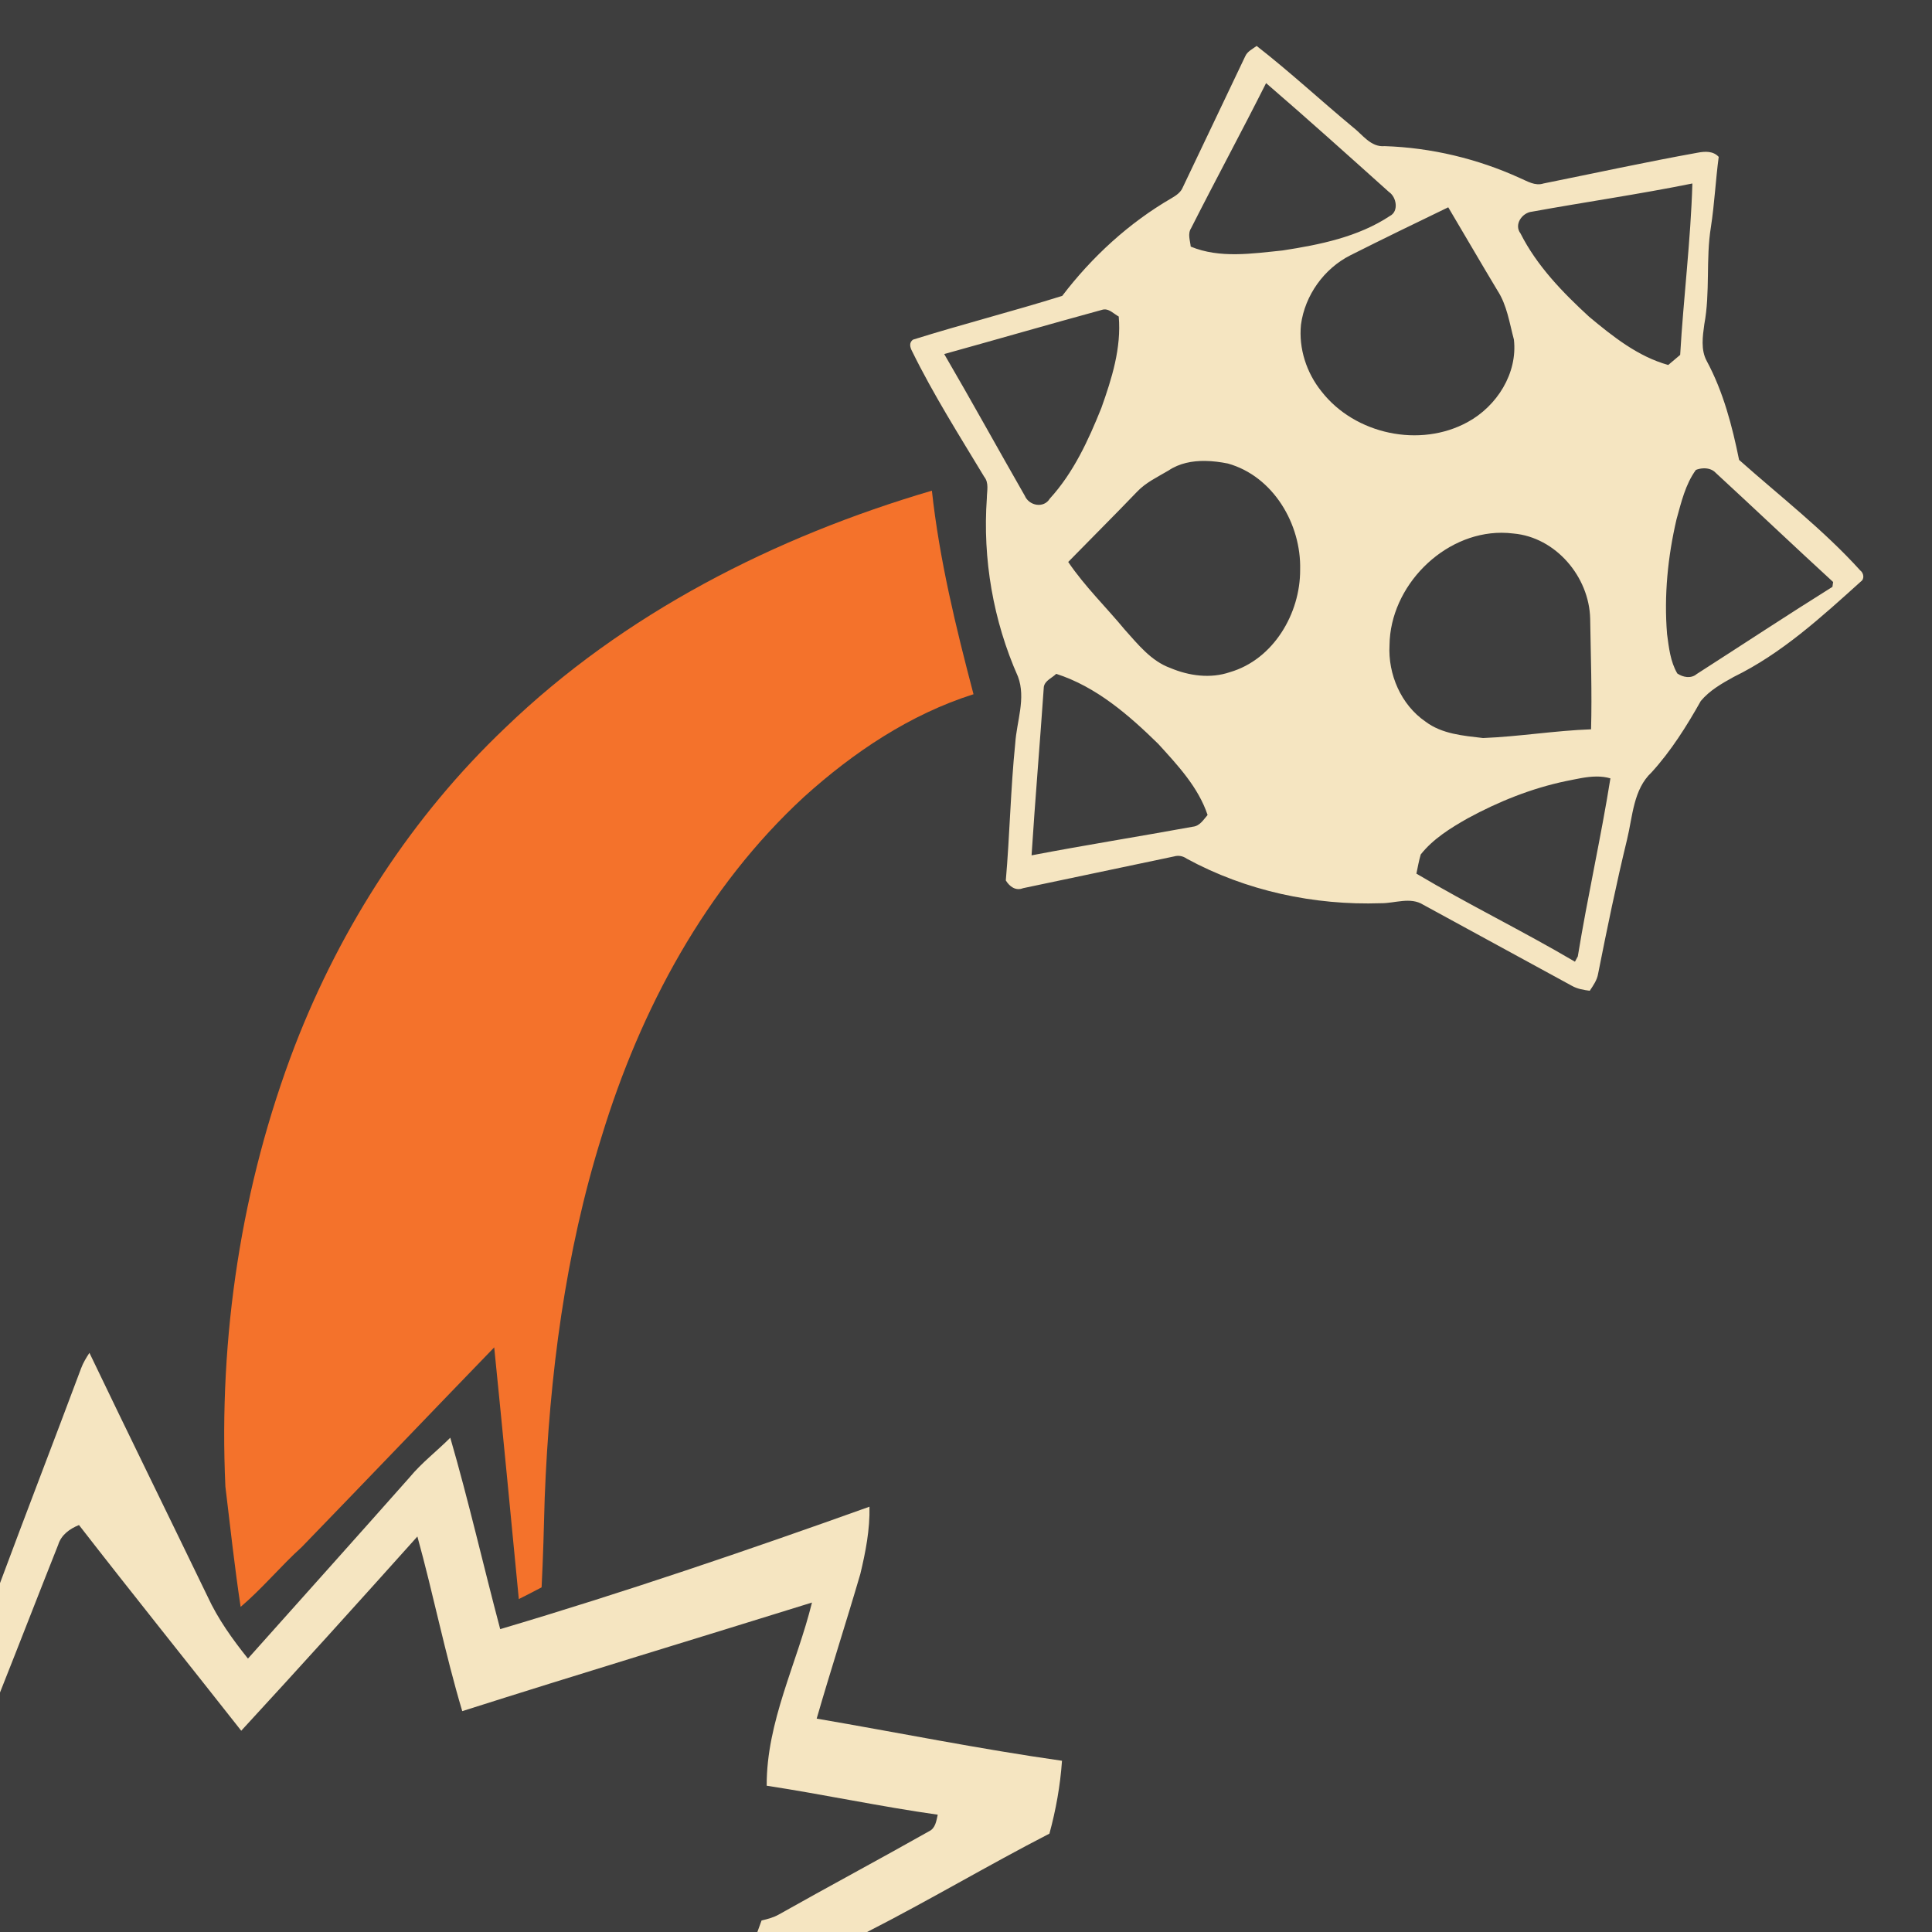 <?xml version="1.0" encoding="UTF-8" standalone="no"?>
<svg
   xmlns:dc="http://purl.org/dc/elements/1.1/"
   xmlns:cc="http://creativecommons.org/ns#"
   xmlns:rdf="http://www.w3.org/1999/02/22-rdf-syntax-ns#"
   xmlns:svg="http://www.w3.org/2000/svg"
   xmlns="http://www.w3.org/2000/svg"
   xmlns:sodipodi="http://sodipodi.sourceforge.net/DTD/sodipodi-0.dtd"
   xmlns:inkscape="http://www.inkscape.org/namespaces/inkscape"
   width="1280"
   height="1280"
   viewBox="0 0 1024 1024"
   version="1.1"
   id="svg2"
   inkscape:version="0.48.1 "
   sodipodi:docname="stickjump_distance.svg">
  <defs
     id="defs34" />
  <sodipodi:namedview
     pagecolor="#ffffff"
     bordercolor="#666666"
     borderopacity="1"
     objecttolerance="10"
     gridtolerance="10"
     guidetolerance="10"
     inkscape:pageopacity="0"
     inkscape:pageshadow="2"
     inkscape:window-width="1920"
     inkscape:window-height="1018"
     id="namedview32"
     showgrid="false"
     inkscape:snap-page="true"
     fit-margin-top="0"
     fit-margin-left="0"
     fit-margin-right="0"
     fit-margin-bottom="0"
     inkscape:zoom="0.6609375"
     inkscape:cx="466.00473"
     inkscape:cy="640"
     inkscape:window-x="-8"
     inkscape:window-y="-8"
     inkscape:window-maximized="1"
     inkscape:current-layer="layer1" />
  <g
     inkscape:groupmode="layer"
     id="layer1"
     inkscape:label="background">
    <rect
       style="fill:#3e3e3e;fill-opacity:1;fill-rule:nonzero;stroke:none"
       id="rect3013"
       width="1024"
       height="1024"
       x="0"
       y="0" />
  </g>
  <g
     inkscape:groupmode="layer"
     id="layer2"
     inkscape:label="foreground">
    <path
       style="fill:#f5e5c1"
       d="M 832.562 30.438 C 829.812 32.513 826.362 34.031 824.938 37.406 C 811.237 66.306 797.413 95.125 783.688 124 C 782.362 127.4 779.288 129.469 776.312 131.219 C 748.038 147.594 723.5 170.106 703.75 196.031 C 671.025 206.256 637.719 214.75 604.969 225 C 602.069 226.925 602.913 230.175 604.312 232.75 C 618.413 261.475 635.562 288.5 652.062 315.875 C 655.362 319.95 653.837 325.25 653.812 330 C 650.938 370.325 658.038 411.331 674.438 448.281 C 679.812 462.681 673.575 477.85 672.625 492.5 C 669.55 522.7 669 553.062 666.375 583.312 C 668.825 587.337 672.894 590.413 677.844 588.438 C 711.119 581.487 744.413 574.462 777.688 567.438 C 780.788 566.562 783.638 567.062 786.312 568.938 C 825.462 590.212 870.55 599.931 915 598.406 C 924.225 598.481 934.444 594.062 942.969 599.438 C 975.819 617.288 1008.593 635.306 1041.469 653.156 C 1045.068 655.181 1049.175 655.881 1053.25 656.406 C 1055.6 652.881 1058.138 649.306 1058.812 645.031 C 1064.713 615.306 1070.818 585.612 1077.969 556.188 C 1081.693 540.987 1082.057 523 1094.281 511.625 C 1107.182 497.425 1117.438 481.113 1126.812 464.438 C 1132.588 457.462 1140.812 452.788 1148.688 448.438 C 1180.487 432.913 1206.763 408.788 1232.812 385.312 C 1235.463 383.562 1234.737 379.581 1232.438 377.906 C 1208.088 351.006 1179.237 328.738 1152.188 304.688 C 1147.612 282.163 1141.731 259.569 1130.781 239.219 C 1126.707 231.769 1128.057 222.838 1129.156 214.812 C 1133.132 193.537 1130.057 171.694 1133.531 150.344 C 1135.906 134.944 1136.638 119.362 1138.688 103.938 C 1135.037 99.963 1129.656 100.231 1124.781 101.156 C 1090.606 107.306 1056.644 114.713 1022.594 121.562 C 1016.969 123.388 1011.888 120.037 1006.938 117.938 C 978.812 105.138 948.275 97.838 917.375 96.812 C 908.125 97.688 902.612 89.006 896.062 84.031 C 874.763 66.331 854.413 47.462 832.562 30.438 z M 838.812 55.062 C 866.288 78.737 893.244 102.987 920.219 127.188 C 925.244 130.537 926.85 140.012 920.875 143.062 C 899.8 157.037 874.319 162.162 849.719 165.938 C 829.644 167.988 808.075 171.35 788.875 163.375 C 788.5 159.3 786.706 154.956 789.156 151.156 C 805.431 118.981 822.612 87.287 838.812 55.062 z M 1121.25 121.562 C 1120.125 159.463 1115.356 197.225 1113.156 235.125 C 1110.506 237.35 1107.85 239.562 1105.25 241.812 C 1085.125 236.213 1068.5 222.906 1052.75 209.781 C 1035.225 193.656 1018.2 176.106 1007.375 154.656 C 1002.875 148.756 1008.438 140.925 1014.938 140.25 C 1050.338 133.825 1085.975 128.688 1121.25 121.562 z M 959.5 137.344 C 970.425 155.694 981.1 174.2 992.125 192.5 C 998.45 202.25 1000.05 213.969 1003 224.969 C 1005.55 247.344 991.712 269.069 972.438 279.594 C 940.812 296.994 897.663 287.775 875.562 259.375 C 865.612 247.05 860.312 230.856 861.938 215.031 C 864.538 195.656 877.212 177.925 894.688 169.125 C 916.163 158.3 937.825 147.819 959.5 137.344 z M 731.594 205 C 735.201 204.764 738.147 208.113 741.188 209.688 C 743.013 230.537 736.587 250.875 729.688 270.25 C 721.112 291.625 711.231 313.169 695.531 330.344 C 691.556 336.969 681.794 335.144 678.969 328.469 C 661.044 297.219 643.712 265.663 625.562 234.562 C 660.388 224.912 695.125 214.838 730 205.312 C 730.544 205.116 731.078 205.034 731.594 205 z M 798.375 305.375 C 803.493 305.433 808.625 306.119 813.5 307.094 C 843.6 315.544 862.175 347.275 861.375 377.5 C 861.525 406.475 843.65 436.938 814.875 445.312 C 801.95 449.738 787.75 447.788 775.375 442.562 C 762.675 437.962 754.038 427.012 745.312 417.312 C 732.862 402.238 718.694 388.538 707.719 372.312 C 722.894 356.762 738.319 341.456 753.344 325.781 C 759.194 319.606 766.987 315.994 774.188 311.719 C 781.344 306.906 789.844 305.278 798.375 305.375 z M 1128.688 310.281 C 1131.658 310.193 1134.641 311.031 1136.688 313.25 C 1162.713 337.225 1188.4 361.644 1214.5 385.594 C 1214.375 386.394 1214.156 388.012 1214.031 388.812 C 1183.831 407.688 1154.1 427.337 1124.125 446.562 C 1120.4 449.762 1115 448.762 1111.25 446.188 C 1106.625 438.288 1105.669 428.938 1104.469 420.062 C 1102.394 394.587 1104.95 368.85 1110.75 344 C 1113.9 332.75 1116.588 320.944 1123.562 311.344 C 1125.119 310.706 1126.905 310.334 1128.688 310.281 z M 994.875 352.969 C 997.465 352.971 1000.072 353.141 1002.688 353.469 C 1030.787 355.944 1052.906 382.225 1053.531 409.875 C 1053.932 434.3 1054.775 458.762 1054.125 483.188 C 1030.2 484.038 1006.462 488.019 982.562 488.969 C 969.462 487.419 955.306 486.337 944.406 478.062 C 928.206 466.962 919.494 446.688 920.594 427.312 C 921.062 388.477 956.023 352.934 994.875 352.969 z M 699.781 446.438 C 726.231 454.938 747.788 473.656 767.312 492.781 C 780.163 506.906 793.862 521.438 800.062 539.938 C 797.312 543.087 794.9 547.294 790.25 547.719 C 754.675 554.219 718.962 559.888 683.438 566.688 C 685.837 529.462 688.987 492.288 691.562 455.062 C 692.263 450.887 697.056 449.137 699.781 446.438 z M 1057.719 514.469 C 1060.803 514.458 1063.883 514.789 1066.938 515.688 C 1060.638 555.163 1051.769 594.2 1045.344 633.625 C 1044.868 634.5 1043.912 636.281 1043.438 637.156 C 1008.938 616.806 972.831 599.263 938.406 578.812 C 939.306 574.562 940.031 570.244 941.281 566.094 C 949.506 555.719 961.031 548.606 972.406 542.156 C 992.856 531.031 1014.668 522.275 1037.469 517.5 C 1044.102 516.228 1050.932 514.493 1057.719 514.469 z "
       id="path6"
       transform="scale(0.8,0.8)" />
    <path
       d="m 267.74,385.78 c 62.9,-60.66 142.86,-101.2 226.18,-125.72 3.98,36.56 12.72,72.4 22.06,107.9 -33.68,10.66 -63.7,30.82 -89.76,54.34 -52.18,48.04 -86.74,112.58 -107.28,179.88 -19.4,62.04 -27.74,127.04 -30.24,191.82 -0.42,15.78 -0.84,31.56 -1.64,47.32 -4,2.14 -8.02,4.2 -12.08,6.22 -4.28,-44.48 -8.56,-88.96 -13.04,-133.4 -34.06,35.2 -67.9,70.64 -101.98,105.8 -11.22,10.16 -20.9,21.94 -32.42,31.74 -3.2,-21.2 -5.52,-42.52 -8.08,-63.78 -3.64,-79.28 8.38,-159.54 36.86,-233.72 24.46,-63.24 62.18,-121.62 111.42,-168.4 z"
       id="path20"
       inkscape:connector-curvature="0"
       style="fill:#f4722b" />
    <path
       d="m 43,725.2 c 1.08,-2.92 2.72,-5.58 4.4,-8.16 20.66,43.1 41.76,86 62.56,129.02 5.52,12 13.24,22.76 21.46,33.02 28.58,-32 57.24,-63.96 85.7,-96.08 6.42,-7.76 14.46,-13.88 21.54,-20.98 9.74,33.56 17.5,67.68 26.46,101.46 65.92,-19.56 131,-41.72 195.72,-64.9 0.28,12.04 -2.04,23.96 -4.84,35.62 -7.48,25.62 -15.74,51.04 -23.14,76.7 43.34,7.42 86.48,16.16 130.02,22.34 -0.9,13.06 -3.22,26 -6.66,38.62 -32.54,16.76 -64.06,35.54 -96.64,52.14 l -58.16,0 c 0.72,-2.04 1.46,-4.08 2.22,-6.1 3.16,-0.76 6.38,-1.58 9.24,-3.22 26.4,-14.88 53.14,-29.16 79.52,-44.06 3.44,-1.62 3.88,-5.54 4.62,-8.8 -30.36,-4.28 -60.36,-10.72 -90.66,-15.36 -0.14,-33.9 16.04,-64.76 24,-97.08 -61.76,19.24 -123.72,37.94 -185.36,57.56 -9.12,-30.52 -15.3,-61.86 -23.78,-92.56 -30.92,34.48 -61.96,68.88 -93.36,102.94 -28.62,-36.38 -57.62,-72.46 -86,-109.02 -4.88,1.96 -9.4,5.2 -11.02,10.46 C 20.48,844.82 10.36,871 0,897.06 L 0,839.1 C 14.14,801.06 28.8,763.22 43,725.2 z"
       id="path28"
       inkscape:connector-curvature="0"
       style="fill:#f5e5c1" />
  </g>
</svg>
